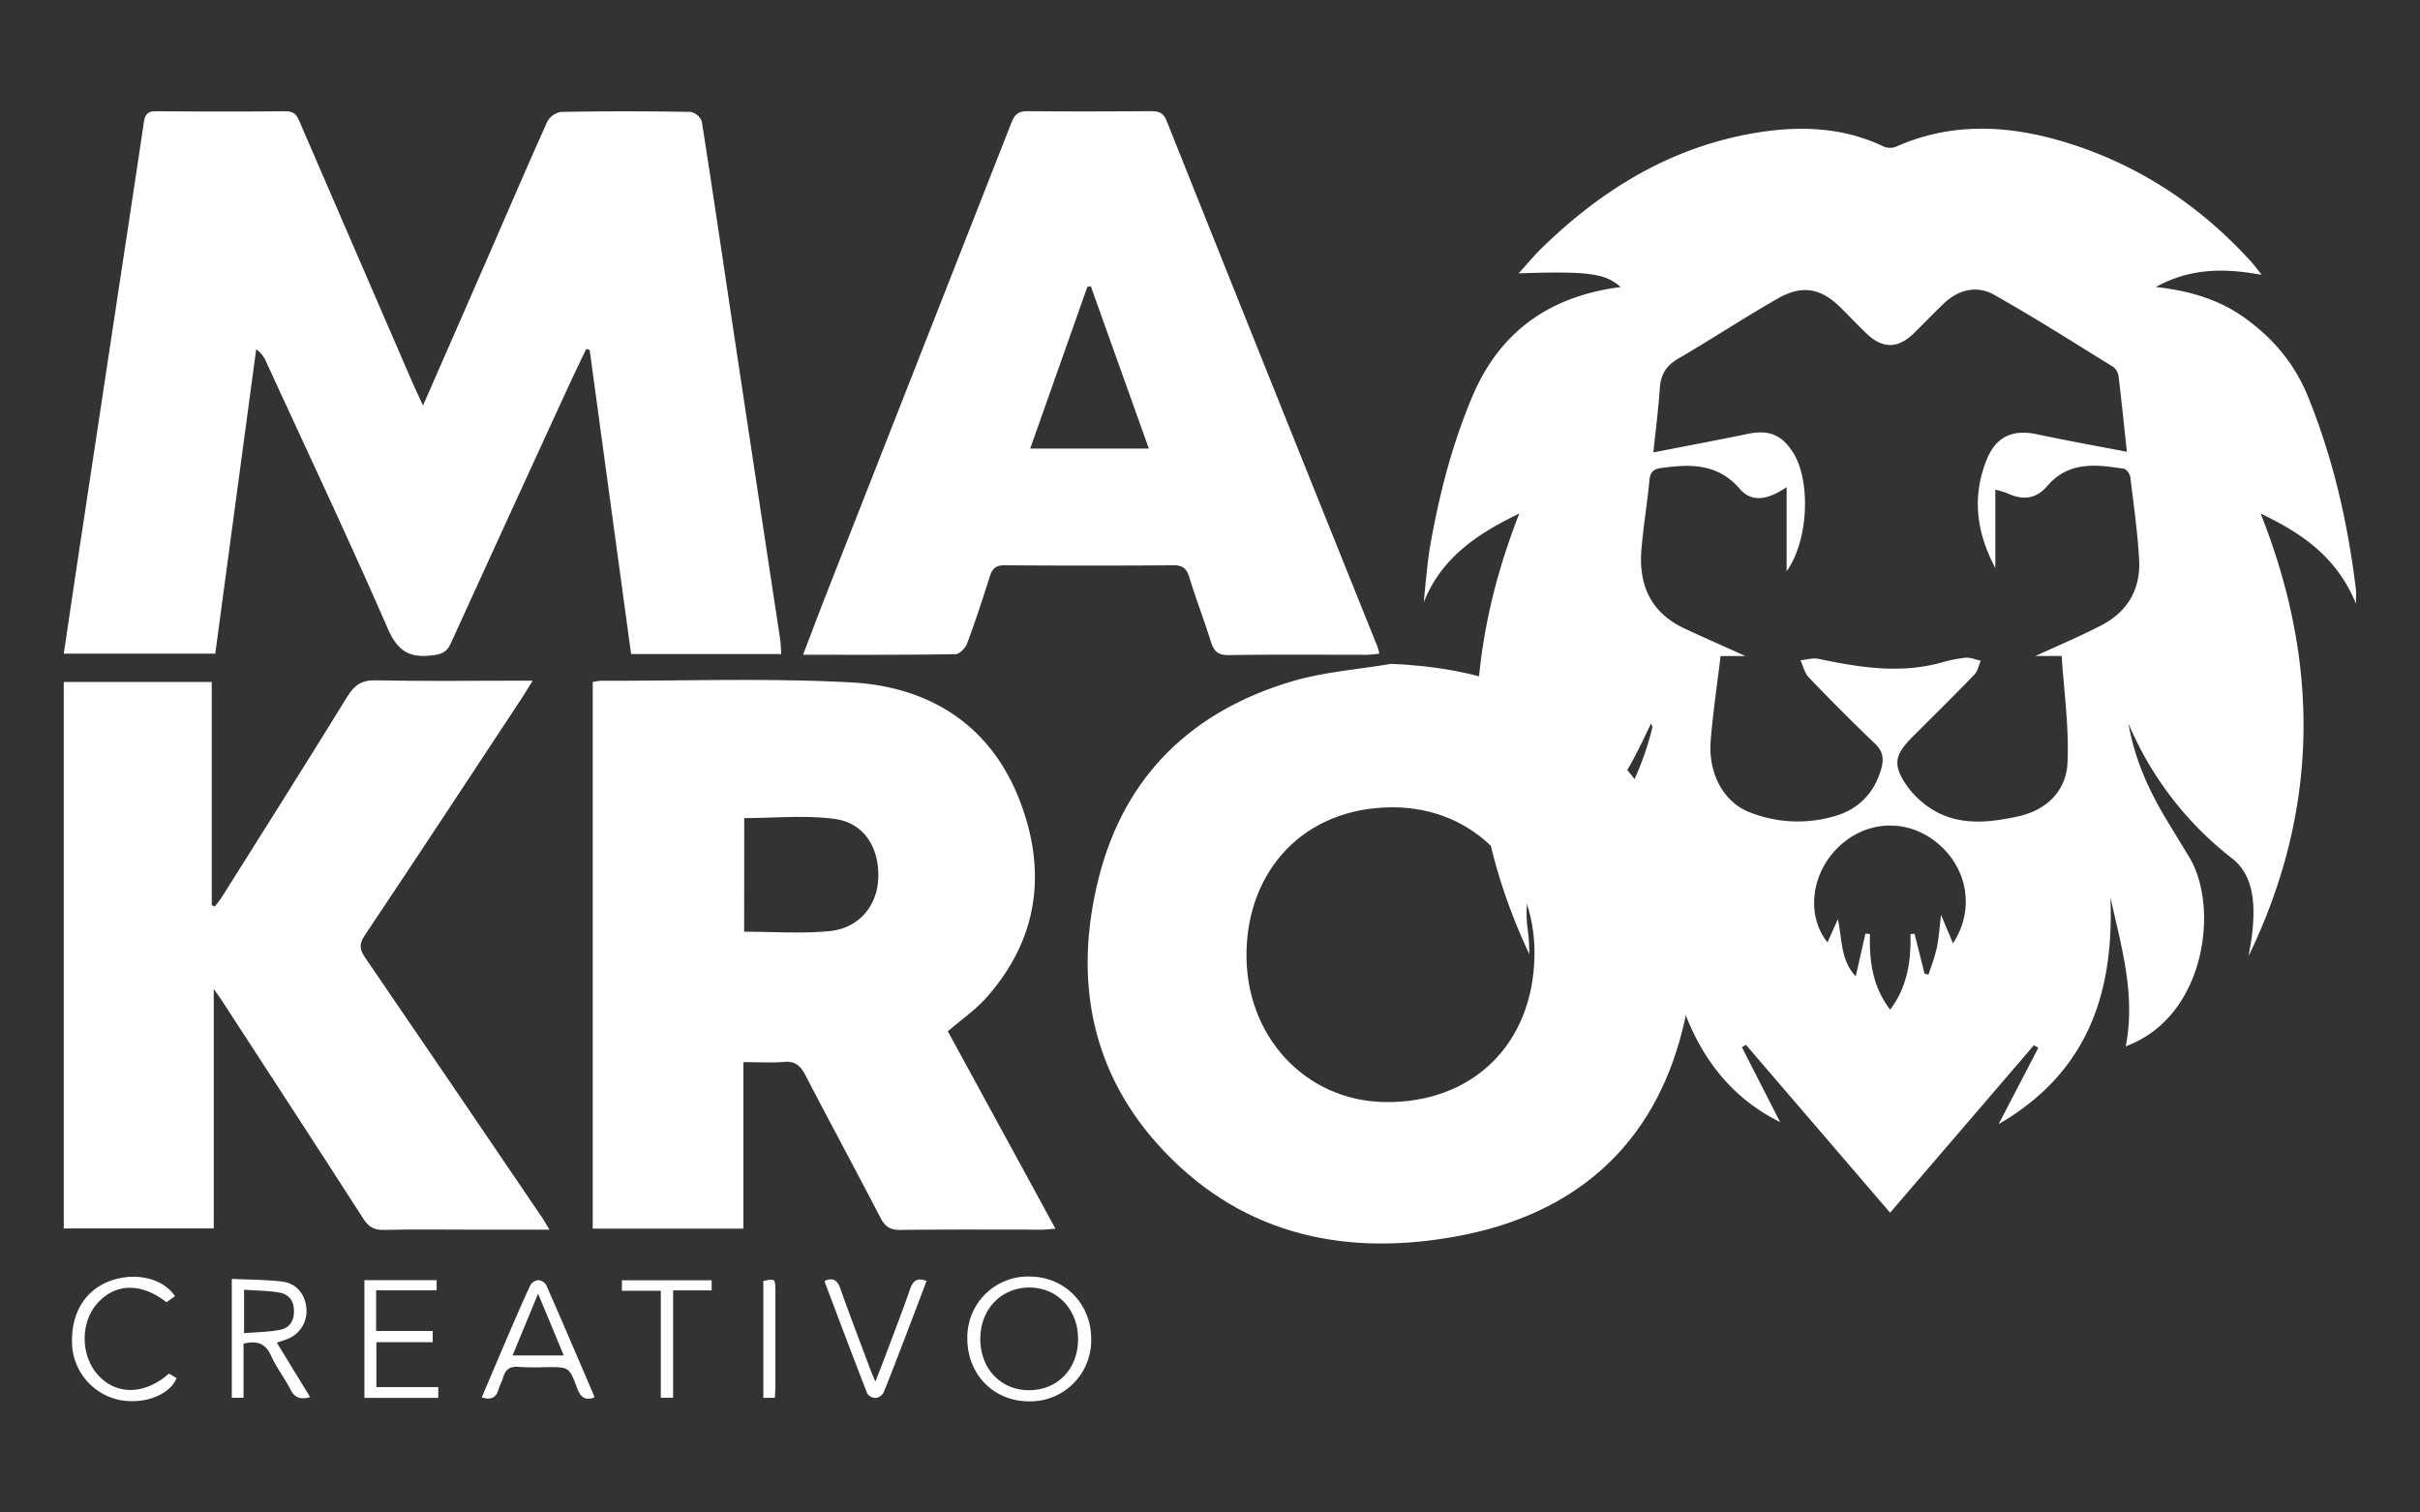 <svg id="Capa_1" data-name="Capa 1" xmlns="http://www.w3.org/2000/svg" viewBox="0 0 800 500"><rect x="0" y="0" width="800" height="500" fill="#333333" stroke="none"/><defs><style>.cls-1{fill:#fff;}</style></defs><title>logo_makro_creativo_web</title><path class="cls-1" d="M139.83,134.08c7.06-16.14,13.59-31,20.09-45.93,7-16,13.83-32,21-47.94A6.39,6.39,0,0,1,185.45,37q21.45-.39,42.91,0A5.08,5.08,0,0,1,232,40.15c3.84,24.45,7.42,48.94,11.11,73.41q7.35,48.78,14.76,97.54c.24,1.59.26,3.22.4,5.12H208.63q-6.87-50.35-13.7-100.52l-1.15-.33c-2,4.19-4,8.35-5.95,12.56q-19.46,42.34-38.8,84.74c-1.39,3.06-3.26,3.67-6.42,4-7.48.89-11.25-1.63-14.42-8.88-12.89-29.53-26.66-58.68-40.12-88a9.47,9.47,0,0,0-3.38-4.31q-6.75,50.2-13.53,100.6H21.08c1.64-11,3.22-21.67,4.82-32.31Q32.22,142,38.55,100.09c3-19.87,6.05-39.74,9-59.62.39-2.63,1.25-3.73,4-3.7,14.31.11,28.62.16,42.92,0,3.15,0,3.86,1.78,4.8,4q18.49,42.76,37,85.51C137.25,128.46,138.29,130.68,139.83,134.08Z"/><path class="cls-1" d="M459.92,219.46c27.62,1.12,52.47,8.83,72,28.53,26.95,27.16,33.51,60.39,23.22,96.33s-35.78,57-71.95,64.07c-37,7.22-71.31.56-98.23-27.66-24.48-25.66-30.26-57.14-21.66-90.84s31-55,64.09-64.74C437.9,222.08,449.06,221.29,459.92,219.46Zm47.35,96.32c.39-27.56-19.62-49.08-47.2-48.9-29.34.2-47.46,21.05-48,47.65-.62,27.81,19.36,49.44,45.78,49.79C486.87,364.71,506.86,345.1,507.27,315.78Z"/><path class="cls-1" d="M195.94,406.16V225.44a21.59,21.59,0,0,1,2.72-.39c27.56.06,55.18-.93,82.66.54,25.86,1.38,46.06,14,55.72,38.91,9.11,23.49,6.28,45.94-11,65.33-3.64,4.08-8.27,7.27-12.71,11.09l35.58,65.26c-1.87.15-3.12.32-4.37.32-15.63,0-31.26-.1-46.89.09-3.38.05-5.07-1.09-6.58-4-8.19-15.8-16.67-31.45-24.87-47.24-1.58-3-3.29-4.6-6.92-4.31-4.29.35-8.64.08-13.52.08v55.05ZM246,308c9.61,0,19,.7,28.21-.19,9.58-.93,15.6-8.13,16.1-17.07.57-10.17-4.48-18.67-14.28-20s-19.87-.3-30-.3Z"/><path class="cls-1" d="M181.64,406.5h-26c-9.58,0-19.16-.14-28.73.08-3.28.08-5.09-1-6.85-3.76-15.52-24.15-31.22-48.2-46.86-72.27-.54-.83-1.14-1.62-2.54-3.6v79.16H21.08V225.46H70v73.77l1,.44c.8-1.06,1.67-2.06,2.38-3.18,13.84-22,27.76-44,41.41-66.18,2.36-3.83,4.79-5.52,9.49-5.41,15.45.34,30.91.12,46.37.12h5.43c-1.49,2.4-2.46,4.07-3.52,5.67-17.29,26.21-34.52,52.46-52,78.54-2,3-1.62,4.76.21,7.44q29,42.4,57.83,84.94C179.51,402.85,180.23,404.17,181.64,406.5Z"/><path class="cls-1" d="M265.47,216.45c2.92-7.61,5.47-14.41,8.12-21.16Q304,117.86,334.41,40.42c1.12-2.84,2.56-3.7,5.48-3.67,13.47.14,26.95.09,40.42,0,2.53,0,4.21.36,5.33,3.15q34.75,87,69.71,173.85a23.15,23.15,0,0,1,.63,2.31,38,38,0,0,1-3.9.4c-15.3,0-30.6-.13-45.9.1-3.59.05-4.92-1.33-5.9-4.44-2.22-7.13-4.92-14.11-7.11-21.25-.87-2.85-2.11-4-5.19-4q-27.94.21-55.89,0c-2.91,0-4.07,1.12-4.88,3.7-2.35,7.44-4.79,14.85-7.51,22.16-.56,1.49-2.48,3.5-3.79,3.52C299.46,216.54,283,216.45,265.47,216.45Zm75.1-68.17h39.21c-6.54-18.29-12.87-36-19.19-53.68l-1.15.27Z"/><path class="cls-1" d="M319.78,442.38A20.07,20.07,0,0,1,340.28,422c11.64,0,20.49,9,20.44,20.72A20.16,20.16,0,0,1,340,463.26C328.34,463.15,319.71,454.24,319.78,442.38Zm4.29.09c-.07,9.92,6.75,17.14,16.14,17.11s16.11-7,16.18-16.77-6.7-17.05-15.84-17.17C331.14,425.51,324.13,432.66,324.07,442.47Z"/><path class="cls-1" d="M91.52,443.86l11,18c-3,.82-5,.44-6.46-2.44-1.93-3.83-4.67-7.27-6.41-11.17-1.86-4.16-4.69-5.17-9.14-4.05v17.87H76.63V422.78c5.71.27,11.22.25,16.67.88,4.75.56,7.73,4.34,8,9.1a9.83,9.83,0,0,1-6.6,10C93.82,443.12,92.86,443.41,91.52,443.86Zm-10.84-17.5v14.36c4.11-.34,8-.36,11.79-1.08,3.32-.64,4.75-3,4.71-6.27s-1.62-5.55-4.93-6.09C88.48,426.66,84.61,426.65,80.68,426.36Z"/><path class="cls-1" d="M196.46,462c-3.12,1.11-4.61-.2-5.68-3.12-2.58-7-2.7-6.94-10-6.94a91,91,0,0,1-9.2-.06c-3-.31-4.54.85-5.3,3.61-.35,1.27-1.07,2.44-1.43,3.71-.8,2.8-2.49,3.76-5.59,2.73,2.27-5.33,4.52-10.65,6.81-16,3-7,6-14.08,9.22-21a3.56,3.56,0,0,1,2.64-1.76,3.47,3.47,0,0,1,2.66,1.69c5.31,12.06,10.48,24.19,15.68,36.3A4.28,4.28,0,0,1,196.46,462Zm-18.58-34.32-8.44,20.4h16.92C183.56,441.3,180.87,434.84,177.88,427.66Z"/><path class="cls-1" d="M124.34,426.55V440h18.71v3.7H124.42v14.85h20.46v3.57H120.47V423.2h23.87v3.35Z"/><path class="cls-1" d="M57.85,428.5l-2.82,2c-8.29-6.51-16.86-6.34-22.81.31s-5.57,18.07.78,24.38c6.15,6.11,15.06,5.72,22.86-1.11l2.51,1.48c-2,5.21-10.15,8.82-18.64,7.29A19.73,19.73,0,0,1,23.9,445.53c-.86-10.73,3.88-19,12.71-22.15C44.8,420.45,53.91,422.57,57.85,428.5Z"/><path class="cls-1" d="M306.3,423.46c-2.25,5.94-4.48,11.85-6.74,17.74-2.45,6.4-4.88,12.82-7.48,19.16a3.5,3.5,0,0,1-2.55,1.78,3.46,3.46,0,0,1-2.83-1.45c-4.76-12.2-9.35-24.47-14-36.73-.07-.17,0-.39.06-.61,2.58-1,4-.25,5,2.51,3.25,9.17,6.73,18.25,10.14,27.36.35.95.79,1.87,1.49,3.53,1.64-4.25,3.06-7.89,4.43-11.54,2.41-6.43,4.88-12.83,7.12-19.31C301.93,423.21,303.38,422.34,306.3,423.46Z"/><path class="cls-1" d="M222.52,426.58v35.48h-4.07V426.71H205.59v-3.48h29.67v3.35Z"/><path class="cls-1" d="M256.15,462.11h-3.81V423.49c3.78-.9,3.94-.78,4,2.85q0,16.26,0,32.51C256.29,459.85,256.21,460.85,256.15,462.11Z"/><path class="cls-1" d="M702.73,345.92c3.35-17.36-1.55-33.18-5.07-49.31,1.25,31.38-7.27,57.77-36.95,75,4.75-9.13,8.93-17.18,13.11-25.23l-1.43-.87L624.83,400.9l-47.65-55.49-1.35.77,12.64,24.76c-13.93-6.91-23.35-17.69-29.58-31.48s-7.11-28.22-6.84-43c-3.72,16-8.13,31.9-5.17,49.12-7-2.09-12-6.47-16.27-11.69-9.9-12-13.63-37-4.08-51.77,8.34-12.86,15.92-26.11,19.6-41.2a2,2,0,0,0-.34-1.7c-1.64,3.35-3.2,6.73-4.92,10A93.78,93.78,0,0,1,514.76,281c-8.56,6.55-10.88,15.05-9.89,25.08a60.84,60.84,0,0,1,.68,9.33c-22.42-47.62-22.83-95.9-3.3-145.65-14.11,6.81-25.76,14.69-31.58,29.33.28-2.92.53-5.85.86-8.78.35-3.14.64-6.29,1.18-9.4,3-17.24,7.31-34.12,14.2-50.25,9.22-21.57,26-32.85,48.85-35.77-5.15-4.53-10.51-5.3-33.72-4.53,2.93-3.22,5.18-6,7.69-8.4,20-19.53,43.06-33.5,70.9-38.08,14.21-2.34,28.51-1.92,42,4.53a5.52,5.52,0,0,0,4.11.11c18.32-8.17,37-7.21,55.58-1.63,24.24,7.31,44.77,20.83,61.82,39.58,1,1.07,1.83,2.27,3.54,4.4-12.39-2.3-23.58-2.27-35,4,11,1.24,20.5,4,28.9,9.88,9.6,6.77,16.87,15.25,21.37,26.3,8.39,20.63,13.26,42.08,15.89,64.11.11.92,0,1.86,0,4.42-6.26-15.19-17.42-23.1-31.52-29.8,19.85,49.95,19.16,98.5-4,146.3.42-2.59,1-5.18,1.23-7.79a57.27,57.27,0,0,0,.38-8c-.2-6.36-1.85-12.44-7-16.48a110.83,110.83,0,0,1-34.3-44.62c2,11.71,6.76,22.26,12.87,32.29q3.64,6,7.26,11.93c9.59,16,5.59,49.54-17.39,60.88C705.45,344.81,704.38,345.21,702.73,345.92Zm.37-196.57c-.91-8.45-1.73-16.53-2.71-24.6a5,5,0,0,0-1.62-3.34c-13.13-8.12-26.17-16.42-39.64-24-5.63-3.15-11.71-1.7-16.56,2.93-3.36,3.22-6.58,6.6-9.91,9.85-5.24,5.14-10.37,5.15-15.71,0-2.75-2.66-5.39-5.42-8.09-8.14-6.7-6.74-12.88-8.07-21.1-3.4-11.11,6.32-21.8,13.39-32.84,19.83-4,2.31-5.9,5.2-6.21,9.75-.49,7.16-1.42,14.28-2.15,21.34,11-2.15,21.22-4.09,31.45-6.18,6.76-1.37,11.09.37,14.79,6.29,5.81,9.27,5.15,28.91-2.18,39.16v-27.8c-5.84,4-11.39,5.33-15.45.61-7.33-8.52-16.36-8.27-26-6.94-2.61.36-3.65,1.37-3.9,4.05-.73,7.61-2,15.17-2.64,22.79-1,11.71,3,20.92,14.08,26.14,6.61,3.12,13.31,6,20.27,9.19h-8.19c-1.14,9.47-2.52,18.67-3.27,27.92-.87,10.69,4.1,20.14,12.52,23.57a43,43,0,0,0,28.36,1.46c8.09-2.27,13.36-7.82,15.58-16,.83-3.07.44-5.57-2.15-8-7.48-7.1-14.73-14.44-21.87-21.88-1.39-1.45-1.87-3.76-2.77-5.67,2-.19,4.1-.87,6-.47,13.41,2.81,26.79,5,40.4,1.27a47,47,0,0,1,8.26-1.66c1.6-.13,3.29.67,4.94,1-.66,1.54-1,3.42-2.06,4.55-6.7,6.94-13.57,13.72-20.4,20.52-6,6-6.8,9.34-1.92,16.31a28.92,28.92,0,0,0,10.34,8.9c8.23,4.13,17.17,3.15,25.88,1.3,9.65-2,16.39-8.24,16.84-17.86.55-11.75-1.18-23.6-1.92-35.29h-8.67c6.92-3.18,14.36-6.32,21.54-10,8.83-4.5,13.3-12,12.73-21.92-.53-9.11-1.81-18.18-2.92-27.25-.13-1-1.25-2.59-2.09-2.72-9.15-1.4-18.22-2.6-25.35,5.7-3.77,4.39-8.18,4.82-13.49,2.29a30.87,30.87,0,0,0-3.69-1.06v25.87c-6.27-11.72-7.77-23.6-2.87-35.75,3-7.52,8.45-10.12,16.28-8.52C682.87,145.58,692.81,147.38,703.1,149.35ZM645.62,311.86c7.27-11.18,4.91-24.84-5.22-33.21-10-8.23-23.69-7.54-32.94,1.66-8.84,8.77-10.36,22.49-3.32,31.23l3.41-7.68c1.48,6.63.8,13.41,5.92,18.9,1.17-5.16,2.19-9.64,3.2-14.13l1.5.15c-.26,8.93.88,17.47,6.68,25,5.65-7.55,6.94-16,6.71-24.95l1.34-.19q1.65,6.61,3.32,13.24l1.3.31c1-3,2.11-5.92,2.77-9s.83-6.26,1.38-10.77C643.3,306.34,644.37,308.88,645.62,311.86Z"/></svg>